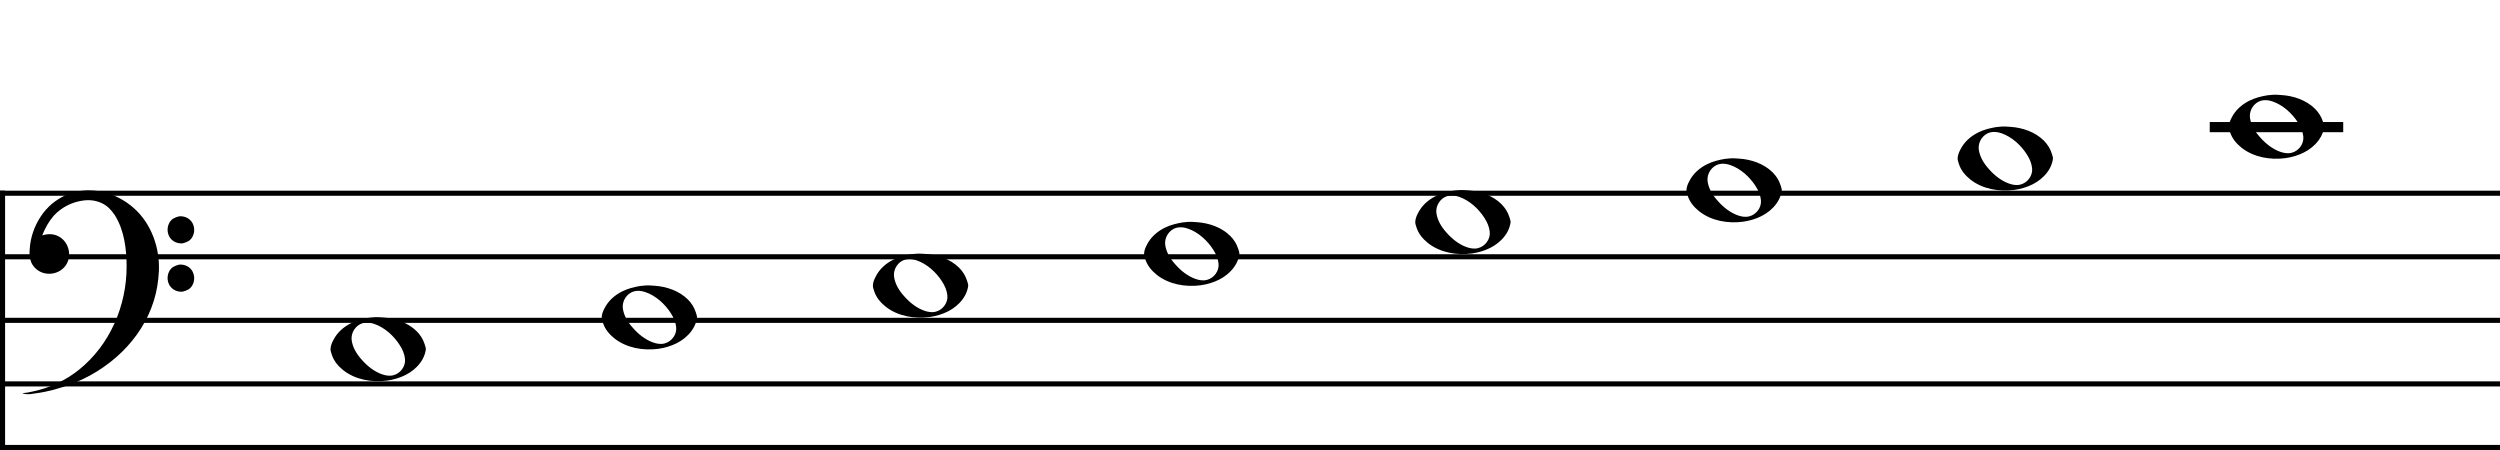 <?xml version='1.0' encoding='UTF-8'?>
<!-- This file was generated by dvisvgm 3.2.2 -->
<svg version='1.1' xmlns='http://www.w3.org/2000/svg' xmlns:xlink='http://www.w3.org/1999/xlink' width='195.931pt' height='35.268pt' viewBox='73.89 -61.768 195.931 35.268'>
<defs>
<path id='g0-9' d='M3.407-2.531C3.268-2.511 3.148-2.511 3.009-2.491C2.531-2.411 2.052-2.291 1.614-2.072C1.016-1.773 .518-1.335 .219-.737C.1-.518 0-.259 0-.02C0 .12 .06 .259 .1 .399C.259 .897 .598 1.295 .996 1.614C1.953 2.371 3.268 2.59 4.443 2.431C5.44 2.291 6.436 1.853 7.034 1.036C7.193 .817 7.313 .598 7.392 .339C7.432 .199 7.472 .06 7.472-.08C7.452-.199 7.412-.319 7.372-.438C7.253-.817 7.034-1.156 6.755-1.435C6.077-2.112 5.081-2.451 4.144-2.511C3.905-2.531 3.646-2.55 3.407-2.531ZM1.654-.757C1.594-1.335 1.973-1.913 2.531-2.072C2.829-2.152 3.128-2.112 3.427-2.012C4.244-1.733 4.961-1.076 5.42-.359C5.639-.02 5.798 .339 5.838 .737C5.898 1.315 5.479 1.873 4.922 2.012C4.623 2.092 4.304 2.032 4.025 1.933C3.407 1.714 2.869 1.275 2.451 .797C2.052 .359 1.733-.159 1.654-.757Z'/>
<path id='g0-73' d='M3.308-1.474C3.527-2.032 3.806-2.55 4.204-3.009C4.842-3.706 5.699-4.125 6.635-4.224C7.253-4.284 7.87-4.144 8.369-3.766C8.628-3.567 8.827-3.308 9.006-3.049C9.743-1.873 9.923-.379 9.923 .976C9.923 4.045 8.608 7.113 6.197 9.046C5.679 9.465 5.101 9.823 4.503 10.102C3.885 10.401 3.228 10.62 2.55 10.76C2.291 10.819 2.012 10.879 1.753 10.879C1.833 10.939 1.933 10.939 2.012 10.959C2.271 10.999 2.55 10.939 2.809 10.899C3.746 10.78 4.643 10.521 5.519 10.202C8.508 9.086 11.098 6.735 12.055 3.646C12.294 2.889 12.413 2.112 12.453 1.315C12.533-.478 11.875-2.371 10.521-3.587C9.066-4.902 6.914-5.44 5.081-4.603C4.722-4.423 4.384-4.204 4.085-3.965C3.746-3.666 3.427-3.328 3.188-2.949C2.69-2.192 2.391-1.335 2.331-.438C2.311-.139 2.291 .159 2.391 .458C2.451 .697 2.57 .897 2.75 1.076C3.407 1.753 4.563 1.654 5.121 .917S5.42-.956 4.603-1.395C4.204-1.614 3.726-1.614 3.308-1.474ZM14.027-2.969C13.868-2.929 13.709-2.869 13.569-2.79C13.071-2.451 12.991-1.694 13.37-1.235C13.589-.956 13.968-.817 14.326-.857C14.486-.897 14.645-.956 14.785-1.036C15.283-1.375 15.362-2.132 14.984-2.59C14.765-2.869 14.386-3.009 14.027-2.969ZM14.027 .817C13.868 .857 13.709 .917 13.569 .996C13.071 1.335 12.991 2.092 13.37 2.55C13.589 2.829 13.968 2.969 14.326 2.929C14.486 2.889 14.645 2.829 14.785 2.75C15.283 2.411 15.362 1.654 14.984 1.196C14.765 .917 14.386 .777 14.027 .817Z'/>
</defs>
<g id='page1'>
<rect x='73.89' y='-46.824' height='.399' width='195.931'/>
<rect x='73.89' y='-41.843' height='.399' width='195.931'/>
<rect x='73.89' y='-36.862' height='.399' width='195.931'/>
<rect x='73.89' y='-31.88' height='.399' width='195.931'/>
<rect x='73.89' y='-26.899' height='.399' width='195.931'/>
<rect x='73.89' y='-46.824' height='20.324' width='.399'/>
<use x='73.89' y='-41.843' xlink:href='#g0-73'/>
<use x='99.793' y='-34.371' xlink:href='#g0-9'/>
<use x='121.046' y='-36.862' xlink:href='#g0-9'/>
<use x='142.3' y='-39.352' xlink:href='#g0-9'/>
<use x='163.553' y='-41.843' xlink:href='#g0-9'/>
<use x='184.807' y='-44.334' xlink:href='#g0-9'/>
<use x='206.061' y='-46.824' xlink:href='#g0-9'/>
<use x='227.314' y='-49.315' xlink:href='#g0-9'/>
<rect x='247.073' y='-52.204' height='.797' width='10.461'/>
<use x='248.568' y='-51.806' xlink:href='#g0-9'/>
</g>
</svg>